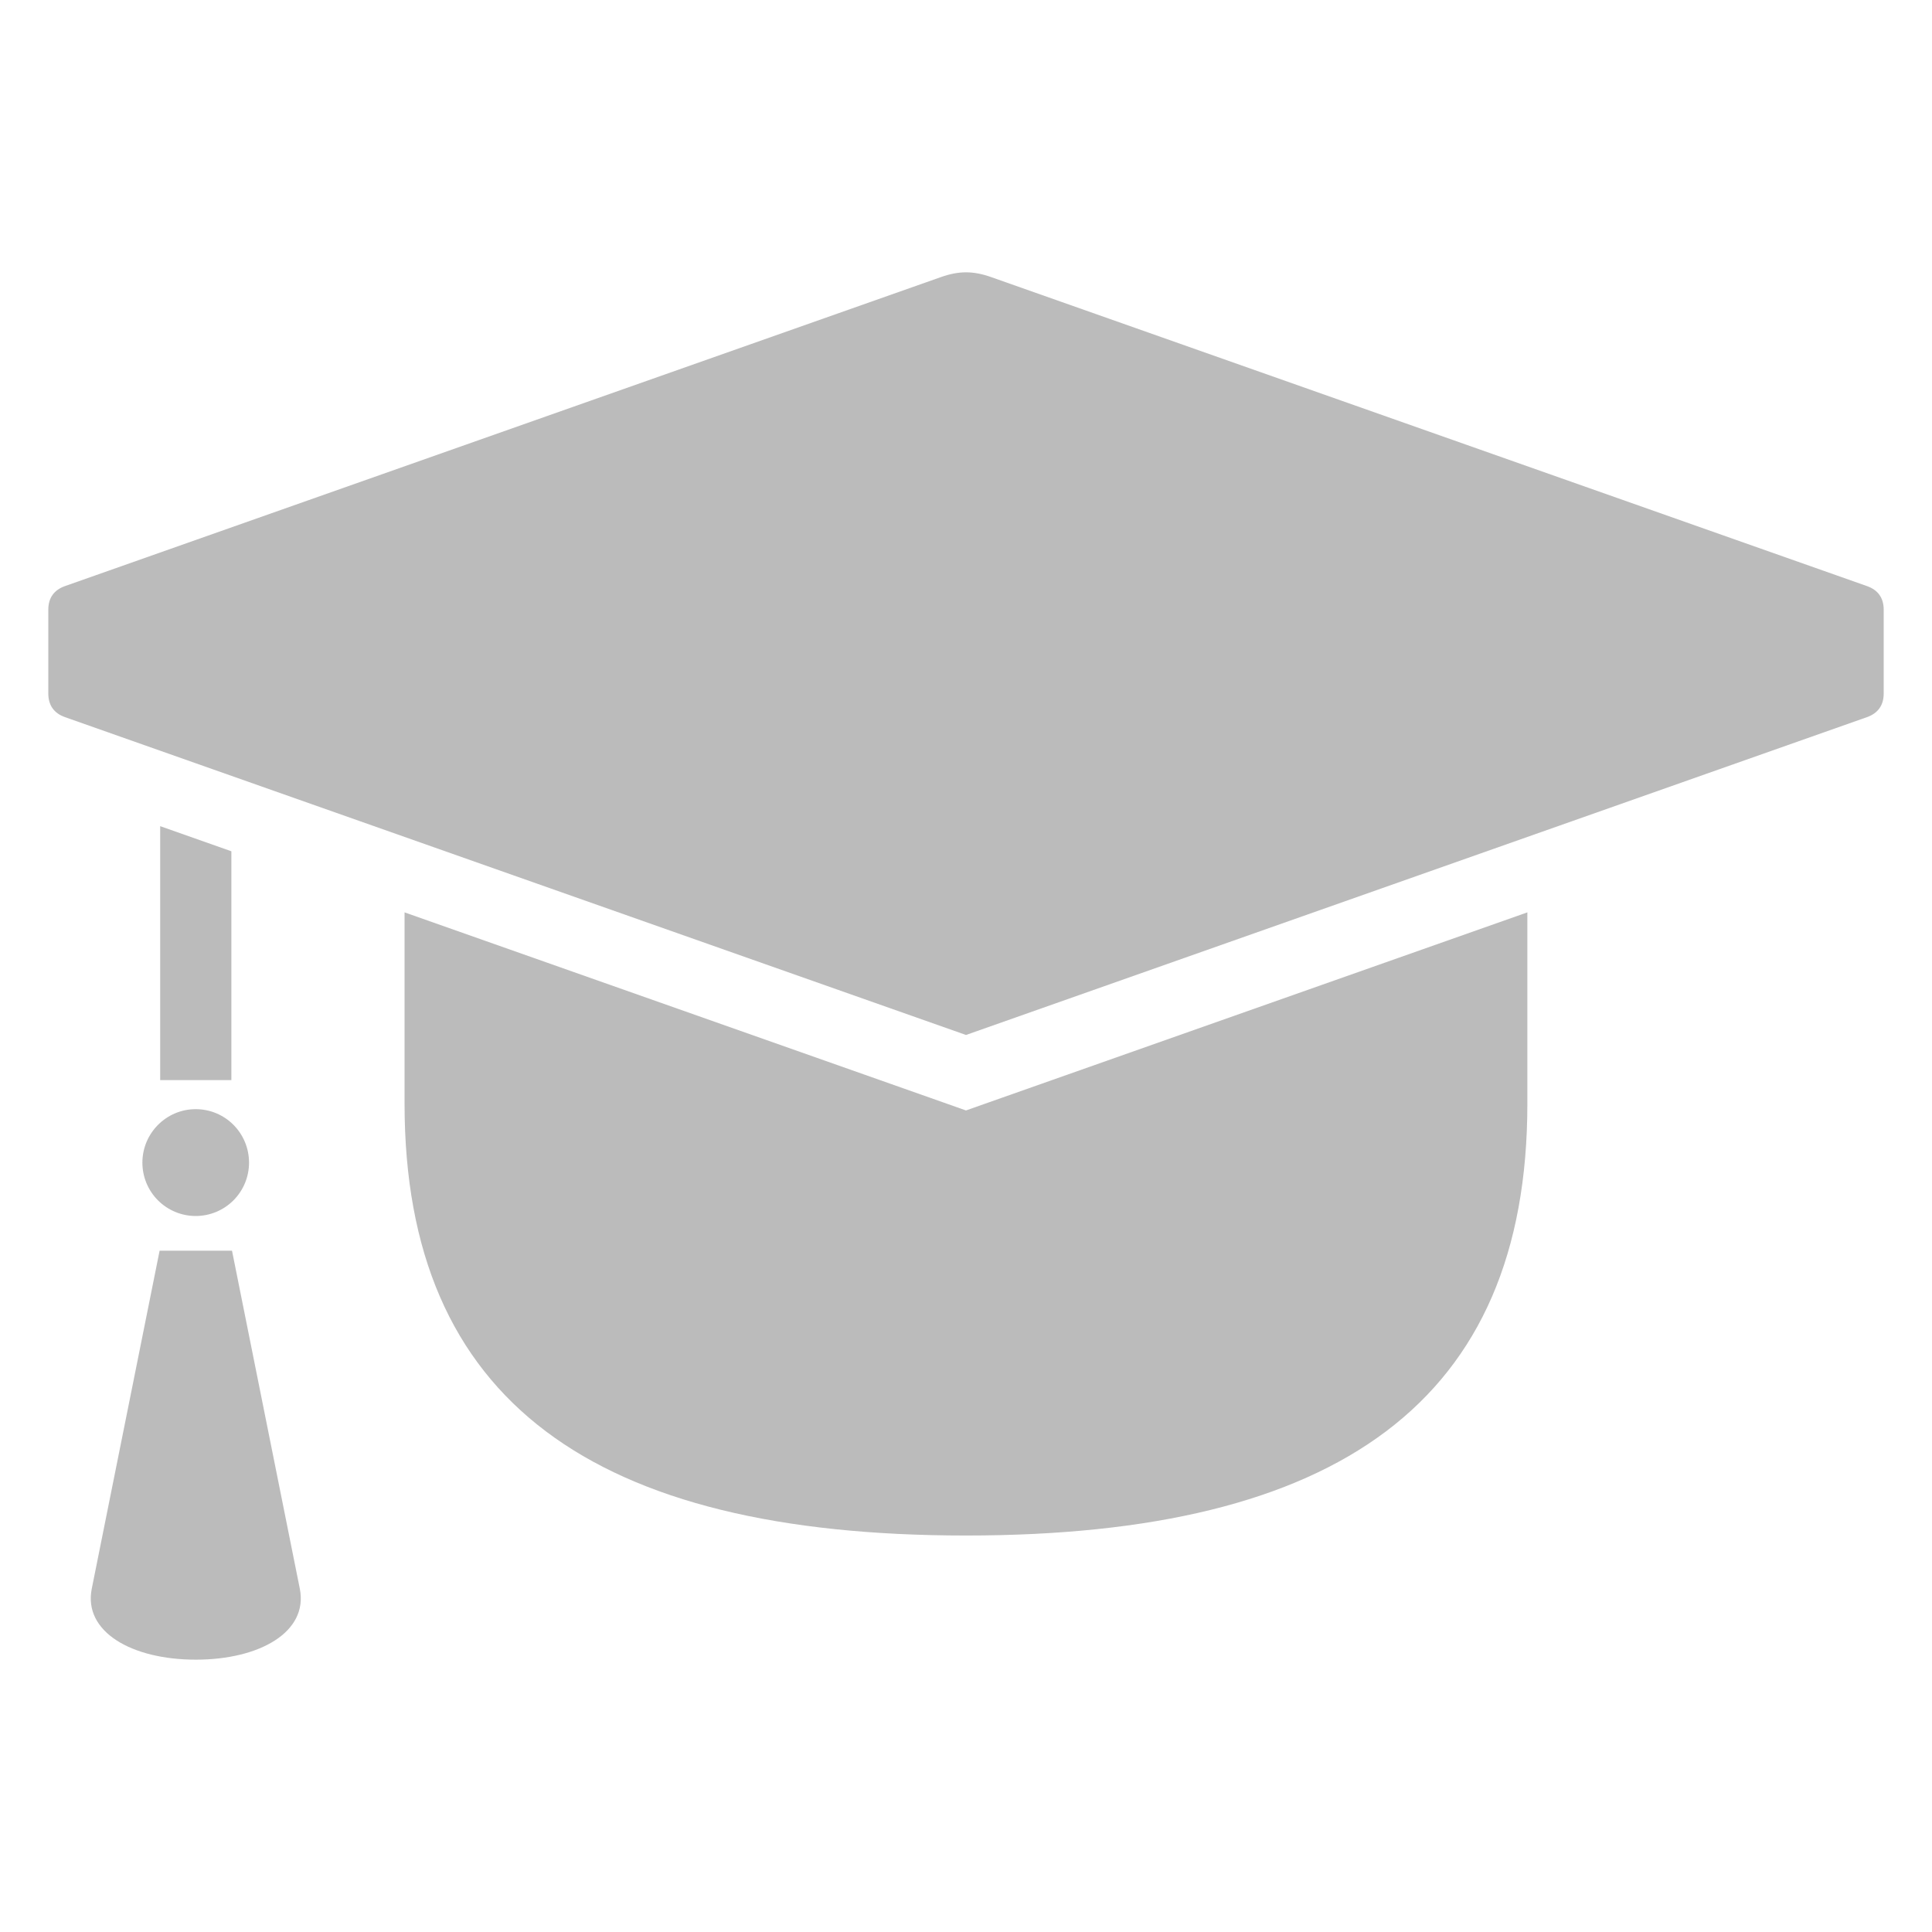 <svg width="512" height="512" viewBox="0 0 512 512" fill="none" xmlns="http://www.w3.org/2000/svg">
<path d="M61.486 331.453H42.296L24.32 421.018C22.031 432.42 34.867 439.828 51.886 439.828C68.905 439.828 81.736 432.43 79.452 421.018L61.486 331.453ZM65.997 308.122C65.997 311.869 64.508 315.464 61.858 318.114C59.208 320.764 55.613 322.253 51.865 322.253C48.118 322.253 44.523 320.764 41.873 318.114C39.223 315.464 37.734 311.869 37.734 308.122C37.734 300.288 44.083 293.939 51.865 293.939C59.699 293.939 65.997 300.288 65.997 308.122ZM494.756 155.315L262.676 73.436C257.889 71.746 254.126 71.746 249.339 73.436L17.239 155.315C14.295 156.349 12.8 158.469 12.8 161.592V183.767C12.8 186.89 14.295 189.015 17.239 190.054L256 274.278L494.756 190.054C497.705 189.01 499.2 186.895 499.2 183.772V161.587C499.2 158.464 497.705 156.349 494.756 155.315Z" fill="#BBBBBB"/>
<path d="M255.995 294.282L249.723 292.065L107.213 241.787V292.495C107.213 371.379 157.389 406.927 255.995 406.927C354.596 406.927 404.767 371.379 404.767 292.495V241.787L262.267 292.065L255.995 294.282ZM61.317 225.597L42.45 218.941V286.239H61.317V225.597Z" fill="#BBBBBB"/>
</svg>
